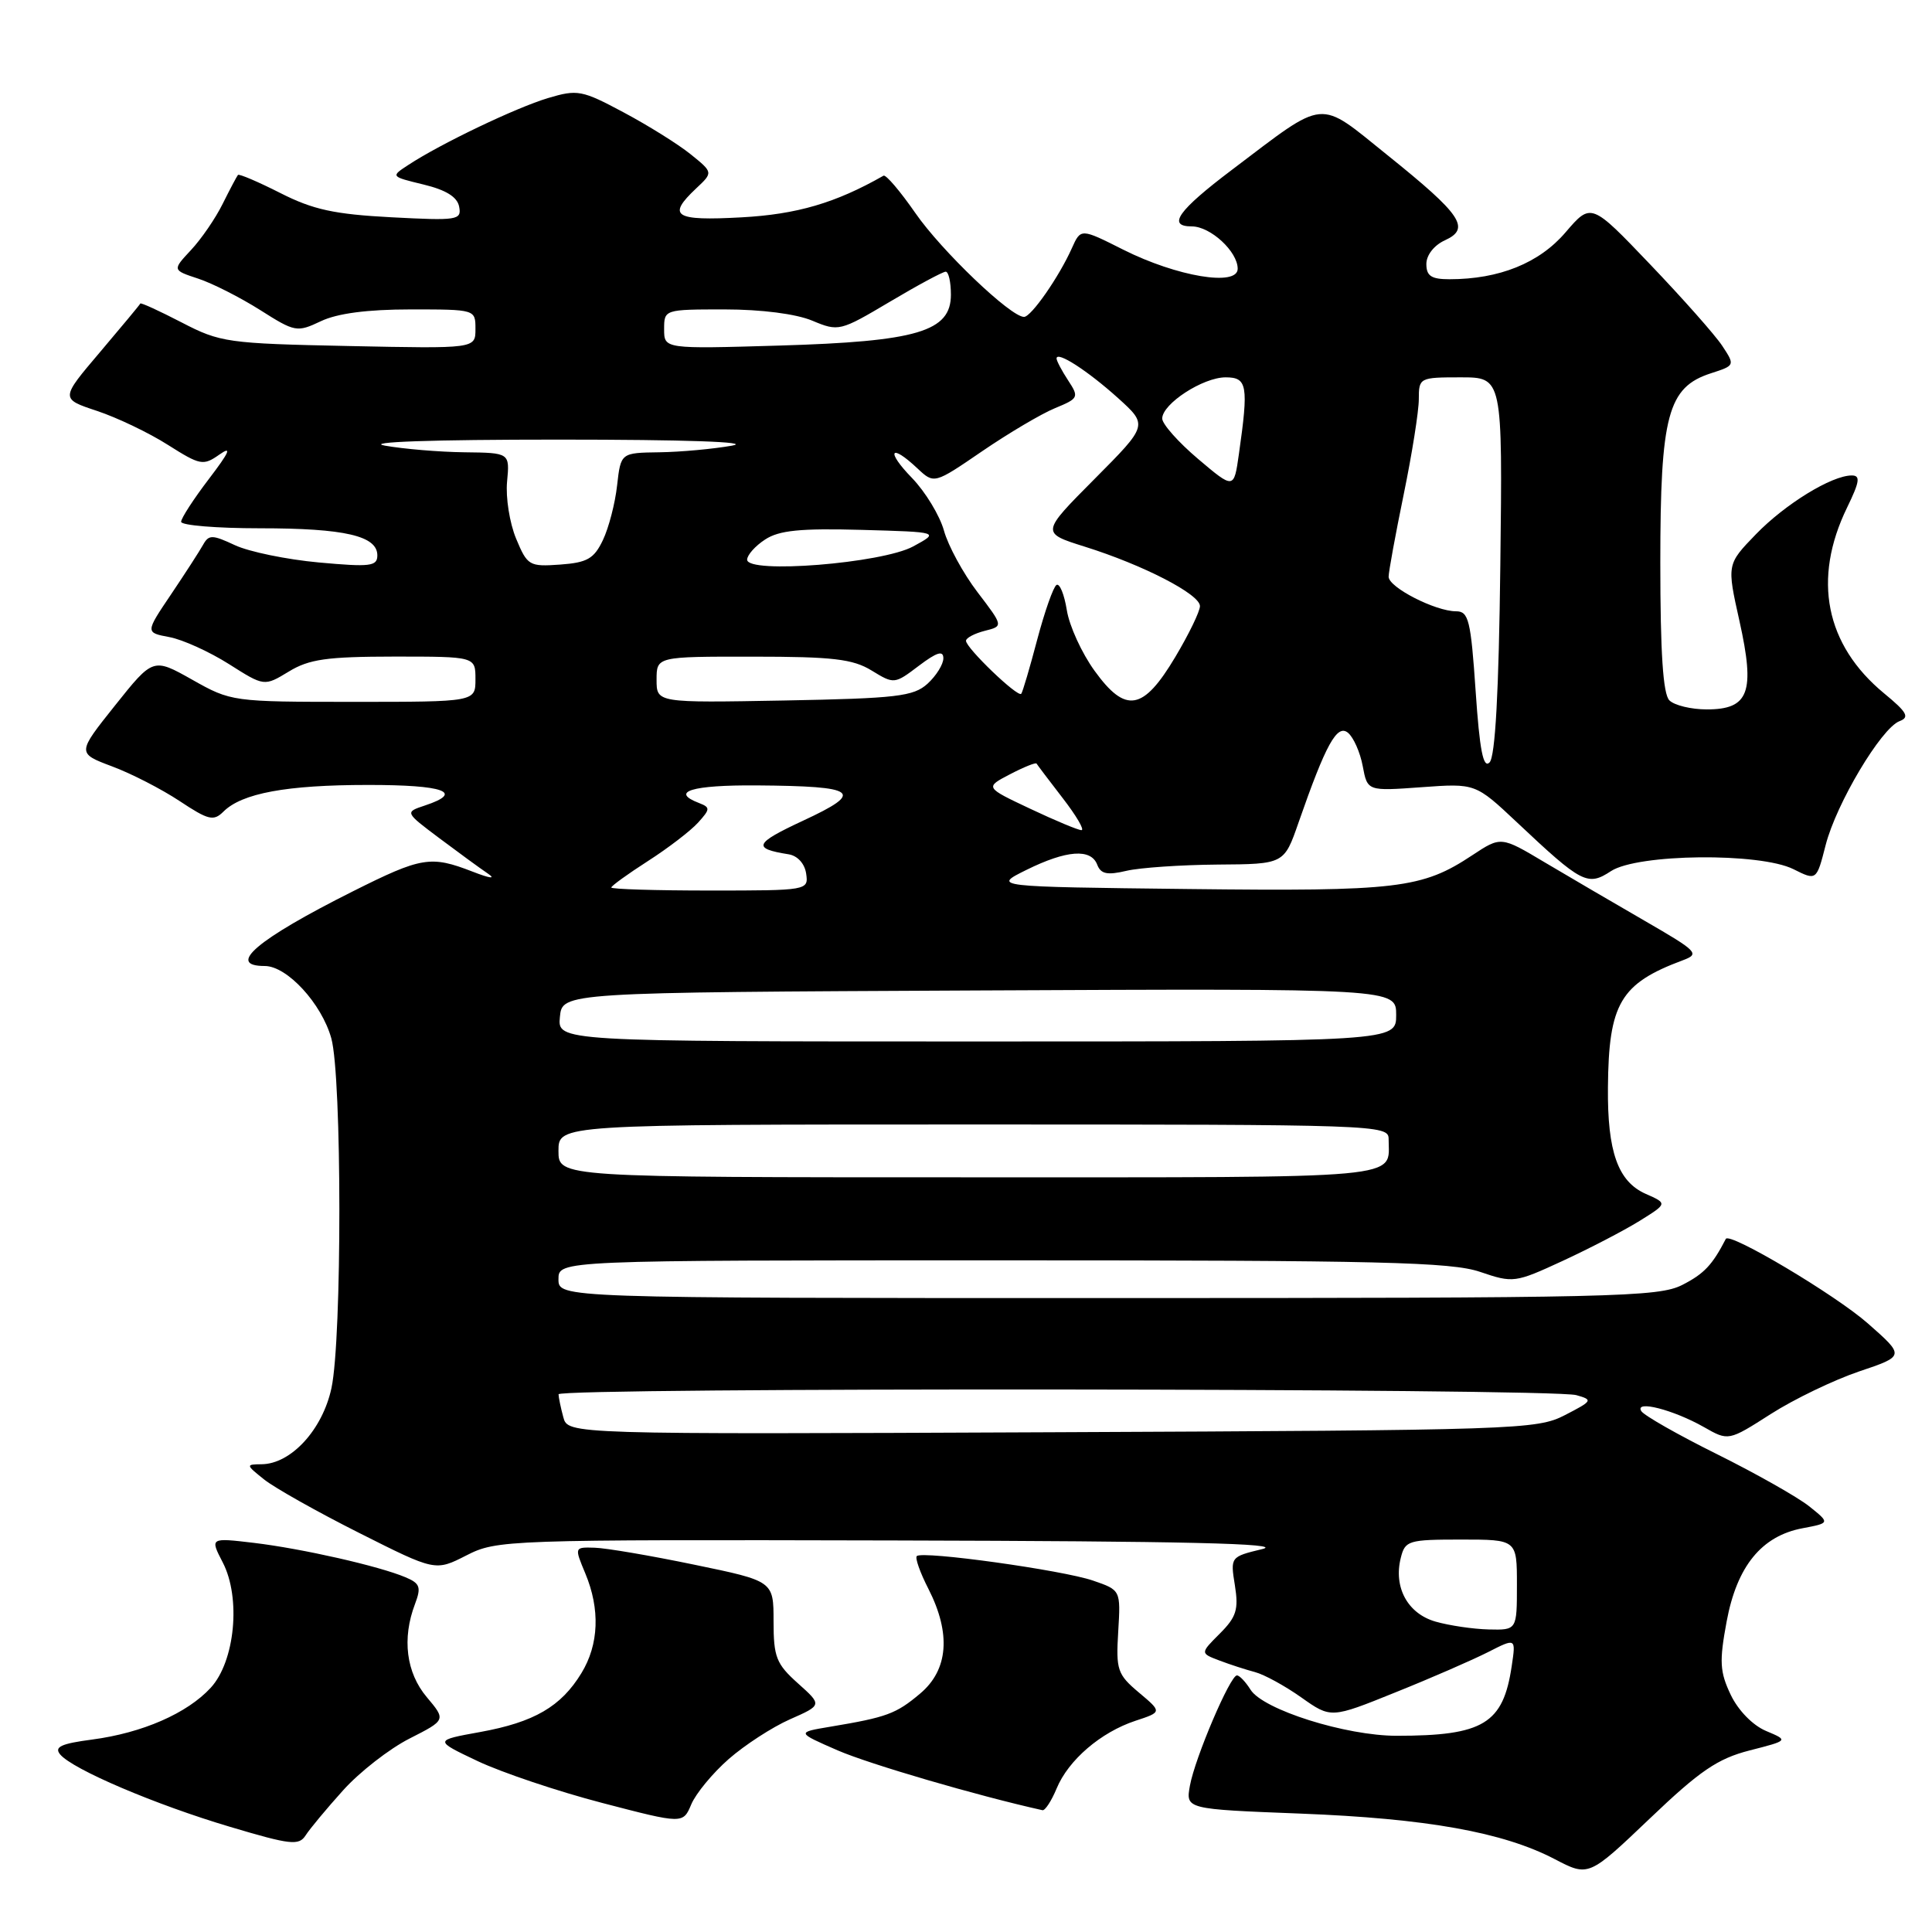 <?xml version="1.0" encoding="UTF-8" standalone="no"?>
<!DOCTYPE svg PUBLIC "-//W3C//DTD SVG 1.1//EN" "http://www.w3.org/Graphics/SVG/1.1/DTD/svg11.dtd" >
<svg xmlns="http://www.w3.org/2000/svg" xmlns:xlink="http://www.w3.org/1999/xlink" version="1.1" viewBox="0 0 256 256">
 <g >
 <path fill="currentColor"
d=" M 231.84 231.94 C 237.00 230.62 237.00 230.62 234.01 229.36 C 232.25 228.62 230.32 226.64 229.33 224.57 C 227.88 221.52 227.80 220.17 228.79 214.85 C 230.15 207.53 233.42 203.52 238.85 202.50 C 242.50 201.81 242.50 201.81 239.71 199.58 C 238.17 198.36 232.69 195.26 227.52 192.69 C 222.36 190.13 217.84 187.56 217.48 186.98 C 216.56 185.47 221.73 186.80 225.77 189.09 C 229.03 190.95 229.03 190.95 234.63 187.37 C 237.71 185.40 242.97 182.87 246.32 181.73 C 252.41 179.68 252.41 179.68 247.50 175.36 C 243.21 171.58 229.16 163.22 228.68 164.16 C 226.89 167.63 225.80 168.78 222.93 170.25 C 219.76 171.87 214.04 172.00 146.75 172.00 C 74.00 172.00 74.00 172.00 74.00 169.50 C 74.00 167.00 74.00 167.00 132.82 167.00 C 182.94 167.00 192.31 167.23 196.12 168.53 C 200.50 170.02 200.75 169.99 207.05 167.08 C 210.60 165.44 215.18 163.06 217.23 161.79 C 220.96 159.47 220.96 159.47 218.06 158.19 C 214.39 156.56 212.98 152.62 213.06 144.10 C 213.15 132.97 214.70 130.33 222.96 127.25 C 225.27 126.39 224.98 126.09 217.96 122.03 C 213.86 119.66 207.89 116.17 204.69 114.27 C 198.89 110.81 198.89 110.81 195.09 113.32 C 188.42 117.74 185.23 118.12 157.50 117.80 C 131.50 117.50 131.50 117.50 136.00 115.27 C 141.32 112.64 144.56 112.40 145.39 114.58 C 145.86 115.81 146.72 115.99 149.25 115.39 C 151.04 114.97 156.47 114.60 161.32 114.56 C 170.15 114.50 170.15 114.50 172.06 109.00 C 175.68 98.61 177.17 95.90 178.62 97.10 C 179.35 97.71 180.23 99.69 180.57 101.52 C 181.19 104.83 181.19 104.83 188.35 104.31 C 195.50 103.79 195.50 103.79 201.00 108.96 C 209.61 117.07 210.37 117.46 213.46 115.43 C 216.99 113.12 233.18 112.95 237.64 115.17 C 240.70 116.70 240.70 116.70 241.91 111.97 C 243.32 106.47 249.27 96.49 251.69 95.56 C 253.07 95.04 252.70 94.38 249.65 91.87 C 241.87 85.45 240.13 76.74 244.75 67.25 C 246.42 63.82 246.54 63.00 245.37 63.00 C 242.71 63.00 236.54 66.79 232.66 70.80 C 228.81 74.78 228.81 74.78 230.49 82.30 C 232.59 91.74 231.75 94.00 226.16 94.00 C 224.09 94.00 221.86 93.46 221.20 92.80 C 220.36 91.96 220.00 86.48 220.00 74.55 C 220.00 54.99 220.99 51.31 226.71 49.46 C 229.90 48.43 229.91 48.41 228.21 45.83 C 227.27 44.40 222.97 39.55 218.66 35.04 C 210.83 26.84 210.83 26.84 207.44 30.79 C 203.96 34.86 198.66 37.00 192.06 37.00 C 189.66 37.00 189.00 36.57 189.00 34.98 C 189.00 33.80 190.03 32.49 191.46 31.84 C 194.90 30.27 193.69 28.47 183.86 20.57 C 174.52 13.06 175.90 12.93 163.24 22.50 C 156.09 27.90 154.60 30.00 157.92 30.00 C 160.39 30.00 164.00 33.33 164.00 35.61 C 164.00 38.00 155.95 36.65 148.85 33.09 C 143.21 30.25 143.21 30.25 142.03 32.88 C 140.34 36.67 136.64 41.99 135.69 41.99 C 133.93 42.01 124.75 33.23 121.29 28.23 C 119.28 25.33 117.38 23.10 117.07 23.28 C 110.72 26.90 105.59 28.40 98.25 28.80 C 89.34 29.29 88.34 28.64 92.25 24.96 C 94.50 22.85 94.50 22.85 91.50 20.43 C 89.85 19.10 85.86 16.61 82.63 14.89 C 77.11 11.94 76.52 11.83 72.63 12.99 C 68.41 14.25 58.39 19.04 54.13 21.84 C 51.75 23.39 51.75 23.39 56.12 24.45 C 59.10 25.17 60.60 26.10 60.84 27.39 C 61.18 29.17 60.62 29.25 51.85 28.79 C 44.29 28.39 41.48 27.78 37.15 25.58 C 34.21 24.09 31.68 23.01 31.53 23.18 C 31.38 23.36 30.47 25.07 29.51 27.00 C 28.56 28.93 26.66 31.69 25.30 33.14 C 22.83 35.79 22.83 35.79 26.26 36.92 C 28.15 37.54 31.84 39.42 34.47 41.08 C 39.09 44.01 39.35 44.06 42.52 42.56 C 44.70 41.52 48.69 41.00 54.40 41.00 C 63.00 41.00 63.00 41.00 63.00 43.60 C 63.00 46.20 63.00 46.20 46.21 45.85 C 30.14 45.52 29.18 45.38 24.06 42.72 C 21.12 41.20 18.66 40.07 18.59 40.22 C 18.53 40.38 16.11 43.28 13.24 46.67 C 8.00 52.84 8.00 52.84 12.86 54.45 C 15.53 55.34 19.76 57.36 22.25 58.95 C 26.55 61.67 26.93 61.74 29.09 60.22 C 30.77 59.04 30.40 59.90 27.69 63.45 C 25.66 66.11 24.00 68.67 24.00 69.14 C 24.00 69.61 28.70 70.00 34.43 70.00 C 45.68 70.00 50.00 71.00 50.00 73.59 C 50.00 75.04 49.06 75.15 42.25 74.53 C 37.99 74.14 32.99 73.11 31.13 72.24 C 28.14 70.84 27.67 70.83 26.92 72.17 C 26.46 73.00 24.54 75.97 22.67 78.75 C 19.25 83.82 19.25 83.82 22.45 84.42 C 24.21 84.75 27.75 86.36 30.33 87.99 C 35.01 90.96 35.01 90.96 38.26 88.99 C 40.96 87.34 43.30 87.01 52.25 87.00 C 63.00 87.00 63.00 87.00 63.00 90.00 C 63.00 93.00 63.00 93.00 46.83 93.00 C 30.80 93.00 30.62 92.97 25.48 90.07 C 20.29 87.15 20.29 87.15 15.24 93.48 C 10.20 99.80 10.20 99.80 14.85 101.55 C 17.41 102.50 21.44 104.58 23.81 106.15 C 27.61 108.67 28.30 108.84 29.60 107.55 C 32.04 105.11 37.95 104.01 48.75 104.01 C 58.86 104.00 61.57 104.98 56.31 106.73 C 53.63 107.62 53.63 107.62 58.21 111.06 C 60.73 112.95 63.62 115.06 64.64 115.75 C 65.75 116.50 64.94 116.40 62.63 115.50 C 57.06 113.34 55.87 113.54 46.73 118.12 C 34.07 124.47 29.90 128.00 35.08 128.00 C 38.04 128.00 42.62 132.98 43.90 137.58 C 45.31 142.66 45.33 177.38 43.92 183.93 C 42.74 189.43 38.57 193.98 34.67 194.02 C 32.55 194.04 32.56 194.09 35.00 196.04 C 36.38 197.14 42.04 200.33 47.59 203.12 C 57.68 208.20 57.68 208.20 61.80 206.10 C 65.84 204.04 66.93 204.00 118.71 204.12 C 156.92 204.21 170.33 204.52 167.26 205.26 C 163.04 206.28 163.02 206.30 163.63 210.07 C 164.14 213.27 163.83 214.26 161.63 216.46 C 159.03 219.06 159.03 219.06 161.56 220.02 C 162.95 220.55 165.08 221.24 166.29 221.56 C 167.51 221.88 170.27 223.39 172.43 224.92 C 176.36 227.70 176.36 227.70 184.92 224.24 C 189.64 222.35 195.15 219.94 197.18 218.91 C 200.87 217.03 200.87 217.03 200.31 220.76 C 199.18 228.41 196.56 230.00 185.07 230.00 C 178.31 230.00 167.36 226.54 165.70 223.89 C 165.05 222.85 164.24 222.00 163.90 222.00 C 163.00 222.00 158.34 232.93 157.67 236.61 C 157.11 239.72 157.11 239.72 172.30 240.31 C 189.05 240.96 199.15 242.77 206.00 246.34 C 210.50 248.69 210.50 248.69 218.59 240.98 C 225.24 234.63 227.59 233.03 231.84 231.94 Z  M 45.46 237.23 C 47.64 234.80 51.60 231.72 54.26 230.37 C 59.10 227.91 59.10 227.91 56.55 224.88 C 53.82 221.64 53.25 217.11 54.99 212.54 C 55.83 210.31 55.66 209.81 53.74 209.00 C 50.22 207.51 40.06 205.21 33.66 204.44 C 27.82 203.75 27.82 203.75 29.52 207.04 C 31.95 211.74 31.14 220.14 27.92 223.64 C 24.80 227.03 18.87 229.62 12.21 230.50 C 8.09 231.04 7.15 231.48 7.97 232.47 C 9.62 234.45 20.59 239.13 30.50 242.07 C 38.51 244.46 39.61 244.58 40.50 243.19 C 41.05 242.33 43.28 239.65 45.46 237.23 Z  M 96.55 233.09 C 98.67 231.23 102.32 228.86 104.67 227.82 C 108.95 225.93 108.95 225.93 105.73 223.05 C 102.86 220.48 102.50 219.58 102.50 214.83 C 102.50 209.50 102.50 209.50 92.00 207.33 C 86.22 206.13 80.29 205.12 78.80 205.08 C 76.11 205.00 76.10 205.00 77.55 208.47 C 79.54 213.23 79.36 217.90 77.04 221.70 C 74.34 226.13 70.79 228.20 63.63 229.50 C 57.50 230.61 57.50 230.61 63.30 233.36 C 66.50 234.87 73.92 237.37 79.80 238.90 C 90.50 241.69 90.50 241.69 91.60 239.08 C 92.21 237.64 94.44 234.94 96.55 233.09 Z  M 140.01 236.98 C 141.57 233.21 145.86 229.53 150.46 228.01 C 153.98 226.85 153.98 226.85 150.91 224.27 C 148.06 221.87 147.86 221.28 148.17 216.19 C 148.50 210.70 148.50 210.70 144.84 209.44 C 140.86 208.06 122.20 205.46 121.48 206.19 C 121.23 206.44 121.92 208.39 123.02 210.53 C 126.04 216.46 125.66 221.27 121.92 224.41 C 118.73 227.10 117.50 227.55 110.01 228.80 C 105.53 229.55 105.53 229.55 111.01 231.94 C 115.21 233.76 129.52 237.95 138.13 239.86 C 138.47 239.94 139.32 238.64 140.01 236.98 Z  M 190.21 214.87 C 186.52 213.81 184.63 210.33 185.61 206.43 C 186.18 204.13 186.61 204.00 193.61 204.00 C 201.00 204.00 201.00 204.00 201.00 210.00 C 201.00 216.00 201.00 216.00 197.25 215.91 C 195.19 215.86 192.02 215.39 190.21 214.87 Z  M 74.64 187.78 C 74.30 186.53 74.02 185.16 74.01 184.75 C 74.00 183.83 205.57 183.94 208.86 184.86 C 211.11 185.49 211.03 185.62 207.36 187.51 C 203.64 189.43 201.11 189.51 139.37 189.78 C 75.25 190.06 75.25 190.06 74.64 187.78 Z  M 74.00 152.50 C 74.00 149.00 74.00 149.00 129.00 149.00 C 182.55 149.00 184.00 149.05 184.00 150.92 C 184.00 156.30 187.24 156.00 128.39 156.00 C 74.00 156.00 74.00 156.00 74.00 152.50 Z  M 74.19 134.75 C 74.50 131.50 74.50 131.50 129.75 131.24 C 185.00 130.98 185.00 130.98 185.00 134.49 C 185.00 138.00 185.00 138.00 129.44 138.00 C 73.87 138.00 73.87 138.00 74.19 134.75 Z  M 81.00 117.60 C 81.00 117.39 83.18 115.81 85.86 114.09 C 88.53 112.38 91.51 110.09 92.49 109.01 C 94.12 107.21 94.13 106.99 92.64 106.41 C 88.72 104.91 91.66 104.01 100.25 104.07 C 113.68 104.17 114.66 104.92 106.40 108.75 C 99.94 111.76 99.65 112.43 104.50 113.20 C 105.68 113.39 106.63 114.44 106.82 115.76 C 107.14 117.98 107.03 118.00 94.07 118.00 C 86.88 118.00 81.00 117.82 81.00 117.60 Z  M 136.50 107.16 C 130.50 104.33 130.50 104.33 133.84 102.59 C 135.68 101.63 137.26 101.00 137.35 101.18 C 137.45 101.35 139.00 103.41 140.81 105.75 C 142.62 108.09 143.74 110.00 143.30 110.00 C 142.86 110.00 139.80 108.72 136.50 107.16 Z  M 195.53 91.58 C 194.89 82.17 194.60 81.00 192.94 81.00 C 190.20 81.00 184.00 77.83 184.00 76.42 C 184.00 75.76 184.90 70.85 186.00 65.50 C 187.10 60.15 188.00 54.48 188.00 52.89 C 188.00 50.05 188.10 50.00 193.55 50.00 C 199.10 50.00 199.10 50.00 198.80 74.95 C 198.60 91.73 198.13 100.27 197.37 101.03 C 196.54 101.86 196.06 99.41 195.53 91.58 Z  M 87.00 90.07 C 87.00 87.00 87.00 87.00 99.75 87.01 C 110.36 87.01 113.00 87.32 115.50 88.85 C 118.47 90.67 118.53 90.66 121.75 88.22 C 124.15 86.41 125.00 86.15 125.00 87.23 C 125.00 88.03 124.05 89.55 122.90 90.60 C 121.04 92.28 118.85 92.54 103.90 92.82 C 87.00 93.13 87.00 93.13 87.00 90.07 Z  M 145.04 88.89 C 143.35 86.56 141.69 82.94 141.36 80.85 C 141.02 78.75 140.41 77.25 139.99 77.51 C 139.57 77.77 138.43 81.02 137.44 84.74 C 136.46 88.46 135.51 91.69 135.32 91.93 C 134.88 92.47 128.00 85.86 128.00 84.91 C 128.00 84.53 129.12 83.94 130.48 83.59 C 132.96 82.97 132.96 82.97 129.52 78.46 C 127.63 75.98 125.63 72.31 125.08 70.31 C 124.52 68.31 122.62 65.17 120.84 63.33 C 117.34 59.73 117.96 58.67 121.57 62.07 C 123.78 64.14 123.78 64.14 130.14 59.79 C 133.64 57.40 137.98 54.83 139.78 54.09 C 142.93 52.79 143.00 52.64 141.53 50.40 C 140.69 49.12 140.00 47.81 140.00 47.50 C 140.00 46.46 144.12 49.12 148.15 52.75 C 152.12 56.34 152.12 56.34 145.02 63.48 C 137.93 70.61 137.93 70.61 143.72 72.43 C 151.48 74.86 159.00 78.74 159.00 80.31 C 159.00 81.01 157.53 84.04 155.74 87.04 C 151.48 94.19 149.16 94.59 145.04 88.89 Z  M 68.39 71.38 C 67.53 69.32 66.99 65.92 67.19 63.82 C 67.55 60.00 67.55 60.00 61.53 59.93 C 58.21 59.89 53.48 59.49 51.00 59.05 C 48.24 58.56 57.15 58.25 74.00 58.25 C 90.85 58.25 99.76 58.56 97.00 59.05 C 94.53 59.49 90.20 59.89 87.38 59.93 C 82.26 60.00 82.26 60.00 81.77 64.31 C 81.51 66.69 80.66 69.95 79.89 71.56 C 78.71 74.04 77.81 74.55 74.22 74.81 C 70.13 75.10 69.88 74.96 68.39 71.38 Z  M 99.00 74.16 C 99.00 73.55 100.07 72.34 101.38 71.49 C 103.23 70.27 106.06 69.99 114.13 70.21 C 124.50 70.50 124.50 70.50 121.01 72.40 C 116.88 74.65 99.00 76.07 99.00 74.16 Z  M 158.75 60.81 C 156.14 58.60 154.00 56.19 154.00 55.46 C 154.00 53.51 159.40 50.00 162.40 50.00 C 165.27 50.00 165.46 51.05 164.16 60.17 C 163.50 64.83 163.50 64.83 158.75 60.81 Z  M 88.00 43.62 C 88.00 41.01 88.03 41.00 96.03 41.00 C 100.88 41.00 105.48 41.59 107.63 42.49 C 111.12 43.95 111.31 43.90 117.90 39.99 C 121.60 37.79 124.93 36.00 125.31 36.00 C 125.69 36.00 126.00 37.37 126.00 39.05 C 126.00 43.93 121.55 45.25 103.25 45.79 C 88.00 46.24 88.00 46.24 88.00 43.62 Z "/>
</g>
</svg>